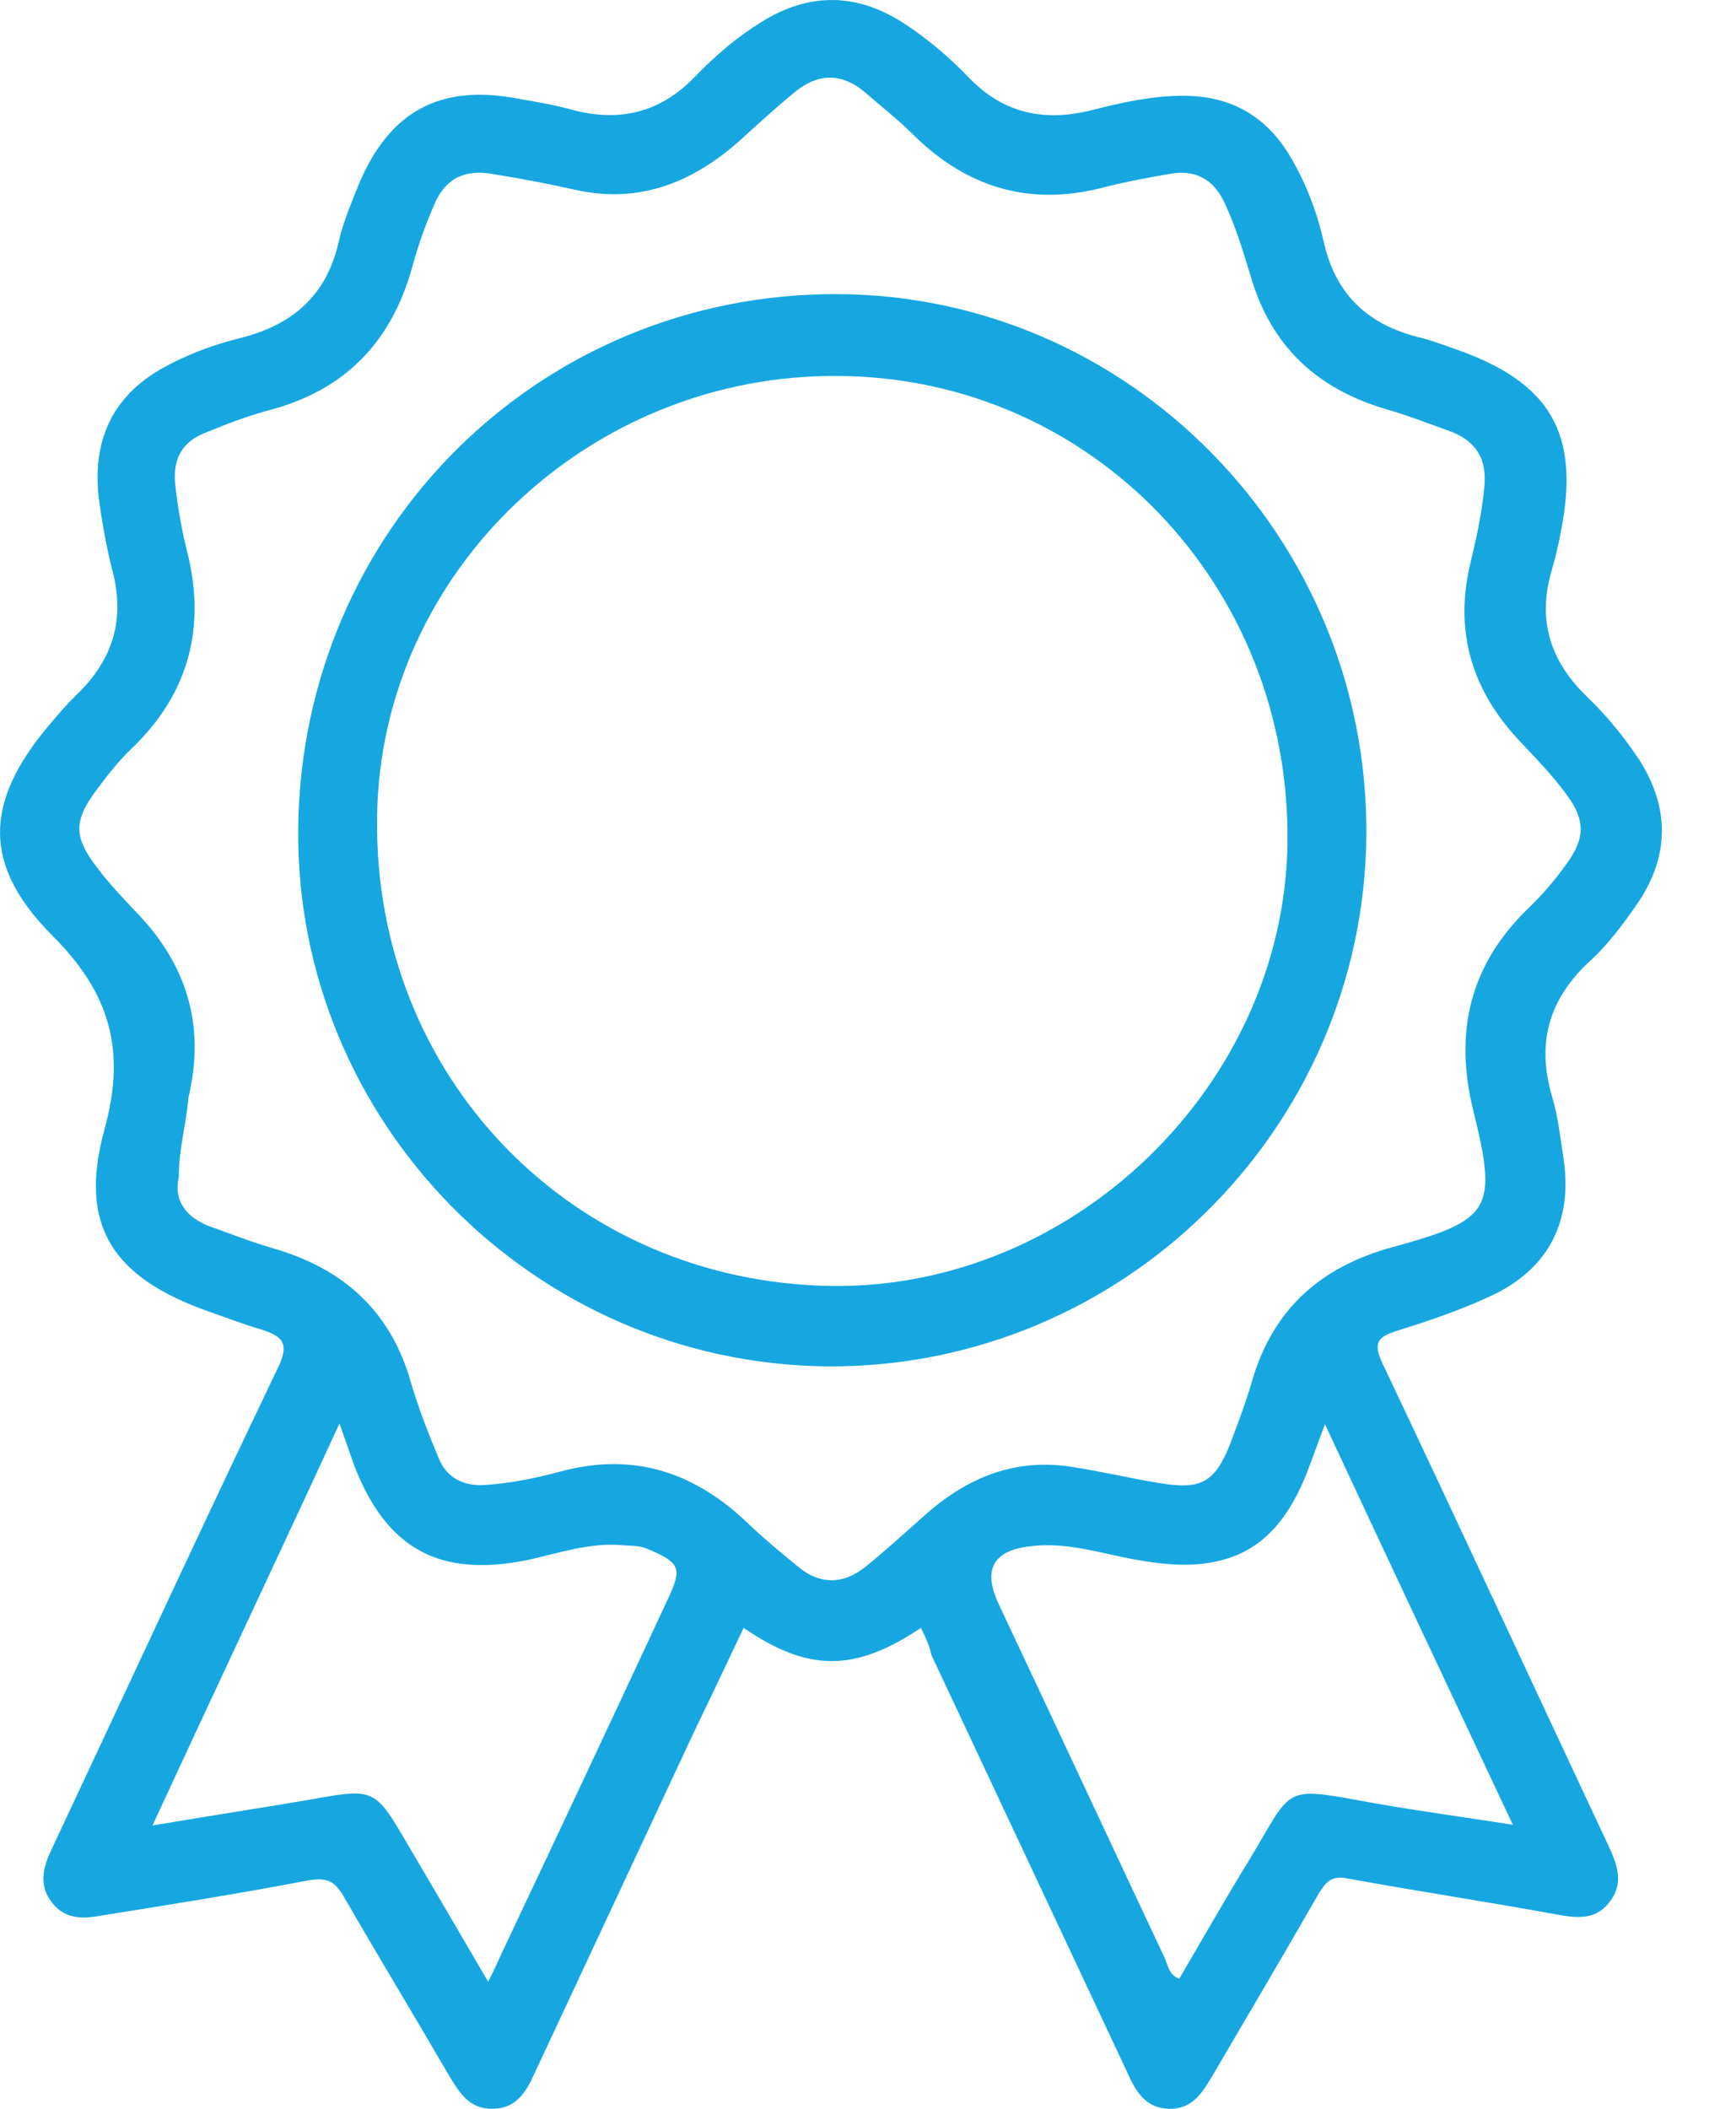 <svg width="14" height="17" viewBox="0 0 14 17" fill="none" xmlns="http://www.w3.org/2000/svg">
<path d="M7.427 13.123C6.893 13.48 6.518 13.48 5.997 13.123C5.87 13.389 5.749 13.65 5.621 13.911C5.185 14.843 4.749 15.776 4.313 16.709C4.246 16.86 4.168 16.994 3.98 17C3.786 17.006 3.707 16.873 3.622 16.733C3.344 16.255 3.053 15.776 2.774 15.292C2.702 15.164 2.635 15.134 2.49 15.158C1.92 15.267 1.345 15.358 0.775 15.449C0.636 15.473 0.503 15.455 0.412 15.328C0.309 15.189 0.351 15.043 0.418 14.904C1.024 13.614 1.623 12.317 2.241 11.027C2.338 10.827 2.278 10.773 2.108 10.718C1.963 10.676 1.823 10.621 1.684 10.573C0.909 10.3 0.63 9.882 0.842 9.107C1.018 8.471 0.89 8.01 0.424 7.544C-0.145 6.975 -0.127 6.466 0.394 5.848C0.46 5.769 0.533 5.684 0.606 5.612C0.915 5.321 1.018 4.982 0.897 4.564C0.854 4.382 0.818 4.188 0.794 3.994C0.751 3.558 0.897 3.213 1.284 2.983C1.496 2.862 1.72 2.777 1.951 2.722C2.369 2.613 2.635 2.377 2.732 1.947C2.768 1.789 2.835 1.632 2.896 1.48C3.144 0.893 3.556 0.675 4.18 0.796C4.319 0.82 4.464 0.844 4.598 0.881C4.991 0.99 5.325 0.911 5.609 0.614C5.767 0.451 5.936 0.305 6.13 0.184C6.53 -0.07 6.924 -0.058 7.311 0.202C7.493 0.323 7.663 0.469 7.814 0.626C8.093 0.917 8.426 0.984 8.808 0.887C9.05 0.826 9.292 0.772 9.541 0.772C9.934 0.772 10.219 0.941 10.413 1.275C10.54 1.493 10.625 1.723 10.679 1.965C10.776 2.377 11.031 2.613 11.431 2.716C11.534 2.74 11.63 2.777 11.733 2.813C12.503 3.08 12.745 3.492 12.588 4.285C12.569 4.388 12.545 4.491 12.515 4.594C12.394 5 12.503 5.333 12.8 5.618C12.957 5.769 13.096 5.939 13.217 6.121C13.466 6.508 13.466 6.902 13.205 7.284C13.084 7.459 12.957 7.629 12.8 7.768C12.485 8.071 12.394 8.416 12.515 8.834C12.563 8.992 12.581 9.155 12.606 9.319C12.691 9.84 12.491 10.24 12 10.458C11.764 10.567 11.509 10.652 11.261 10.73C11.103 10.779 11.073 10.833 11.152 10.997C11.764 12.287 12.363 13.583 12.969 14.874C13.042 15.031 13.102 15.182 12.975 15.34C12.86 15.485 12.703 15.461 12.539 15.431C11.976 15.328 11.412 15.243 10.849 15.14C10.734 15.122 10.691 15.177 10.637 15.261C10.352 15.758 10.062 16.249 9.771 16.745C9.692 16.879 9.607 17.006 9.425 17C9.238 16.994 9.159 16.86 9.092 16.709C8.565 15.588 8.038 14.462 7.511 13.341C7.499 13.274 7.469 13.208 7.427 13.123ZM1.442 9.488C1.399 9.682 1.502 9.816 1.696 9.888C1.866 9.949 2.035 10.015 2.205 10.064C2.768 10.227 3.15 10.567 3.313 11.142C3.374 11.348 3.453 11.554 3.538 11.754C3.598 11.905 3.725 11.978 3.895 11.972C4.107 11.96 4.313 11.918 4.519 11.863C5.119 11.7 5.615 11.875 6.045 12.293C6.173 12.414 6.306 12.523 6.439 12.632C6.615 12.778 6.803 12.772 6.978 12.632C7.136 12.505 7.287 12.366 7.439 12.232C7.784 11.918 8.178 11.748 8.656 11.827C8.886 11.863 9.117 11.918 9.341 11.954C9.686 12.014 9.801 11.954 9.928 11.621C9.989 11.457 10.049 11.3 10.098 11.13C10.268 10.549 10.655 10.209 11.237 10.052C12.03 9.834 12.079 9.749 11.879 8.943C11.727 8.319 11.854 7.78 12.321 7.326C12.436 7.217 12.539 7.096 12.63 6.969C12.787 6.757 12.787 6.605 12.624 6.393C12.521 6.254 12.4 6.127 12.279 5.999C11.873 5.581 11.721 5.097 11.861 4.527C11.909 4.327 11.951 4.134 11.97 3.928C11.994 3.698 11.903 3.552 11.685 3.473C11.515 3.413 11.346 3.346 11.176 3.298C10.619 3.134 10.249 2.789 10.086 2.226C10.025 2.026 9.965 1.826 9.874 1.632C9.783 1.438 9.631 1.365 9.432 1.402C9.262 1.432 9.092 1.462 8.923 1.505C8.323 1.668 7.808 1.523 7.366 1.087C7.245 0.966 7.105 0.857 6.972 0.741C6.784 0.584 6.591 0.59 6.403 0.748C6.263 0.863 6.13 0.984 5.997 1.105C5.609 1.462 5.167 1.65 4.634 1.529C4.416 1.48 4.192 1.438 3.968 1.402C3.756 1.365 3.598 1.432 3.507 1.638C3.435 1.802 3.374 1.971 3.326 2.147C3.162 2.746 2.793 3.14 2.181 3.304C1.999 3.352 1.823 3.419 1.648 3.492C1.472 3.564 1.399 3.691 1.411 3.885C1.43 4.067 1.46 4.243 1.502 4.418C1.666 5.036 1.533 5.581 1.066 6.03C0.963 6.127 0.872 6.242 0.787 6.357C0.594 6.611 0.588 6.744 0.787 6.999C0.878 7.12 0.981 7.229 1.084 7.338C1.502 7.762 1.66 8.259 1.52 8.846C1.502 9.064 1.442 9.258 1.442 9.488ZM10.685 11.481C10.625 11.639 10.582 11.766 10.534 11.887C10.401 12.214 10.207 12.487 9.85 12.578C9.619 12.638 9.389 12.614 9.153 12.572C8.88 12.523 8.614 12.432 8.329 12.463C8.014 12.493 7.923 12.644 8.05 12.923C8.499 13.874 8.941 14.825 9.389 15.776C9.419 15.837 9.425 15.922 9.51 15.952C9.698 15.631 9.88 15.31 10.074 14.995C10.443 14.383 10.328 14.401 11.103 14.54C11.455 14.601 11.806 14.649 12.2 14.71C11.685 13.614 11.188 12.56 10.685 11.481ZM1.23 14.716C1.732 14.631 2.175 14.565 2.623 14.486C2.98 14.425 3.035 14.444 3.223 14.758C3.459 15.158 3.689 15.552 3.937 15.976C3.986 15.879 4.016 15.812 4.046 15.746C4.495 14.795 4.943 13.844 5.385 12.893C5.506 12.638 5.482 12.596 5.222 12.487C5.155 12.457 5.088 12.463 5.022 12.457C4.755 12.432 4.501 12.523 4.246 12.578C3.544 12.717 3.12 12.487 2.859 11.821C2.823 11.718 2.786 11.615 2.738 11.475C2.235 12.566 1.739 13.614 1.23 14.716Z" fill="#16A7E1"/>
<path d="M2.405 6.678C2.429 4.273 4.349 2.365 6.748 2.371C9.11 2.377 11.037 4.34 11.019 6.732C11 9.107 9.044 11.033 6.669 11.015C4.301 10.991 2.381 9.04 2.405 6.678ZM6.706 10.367C8.662 10.391 10.358 8.743 10.383 6.793C10.407 4.721 8.808 3.049 6.772 3.031C4.755 3.007 3.065 4.612 3.041 6.587C3.011 8.683 4.616 10.336 6.706 10.367Z" fill="#16A7E1"/>
</svg>
